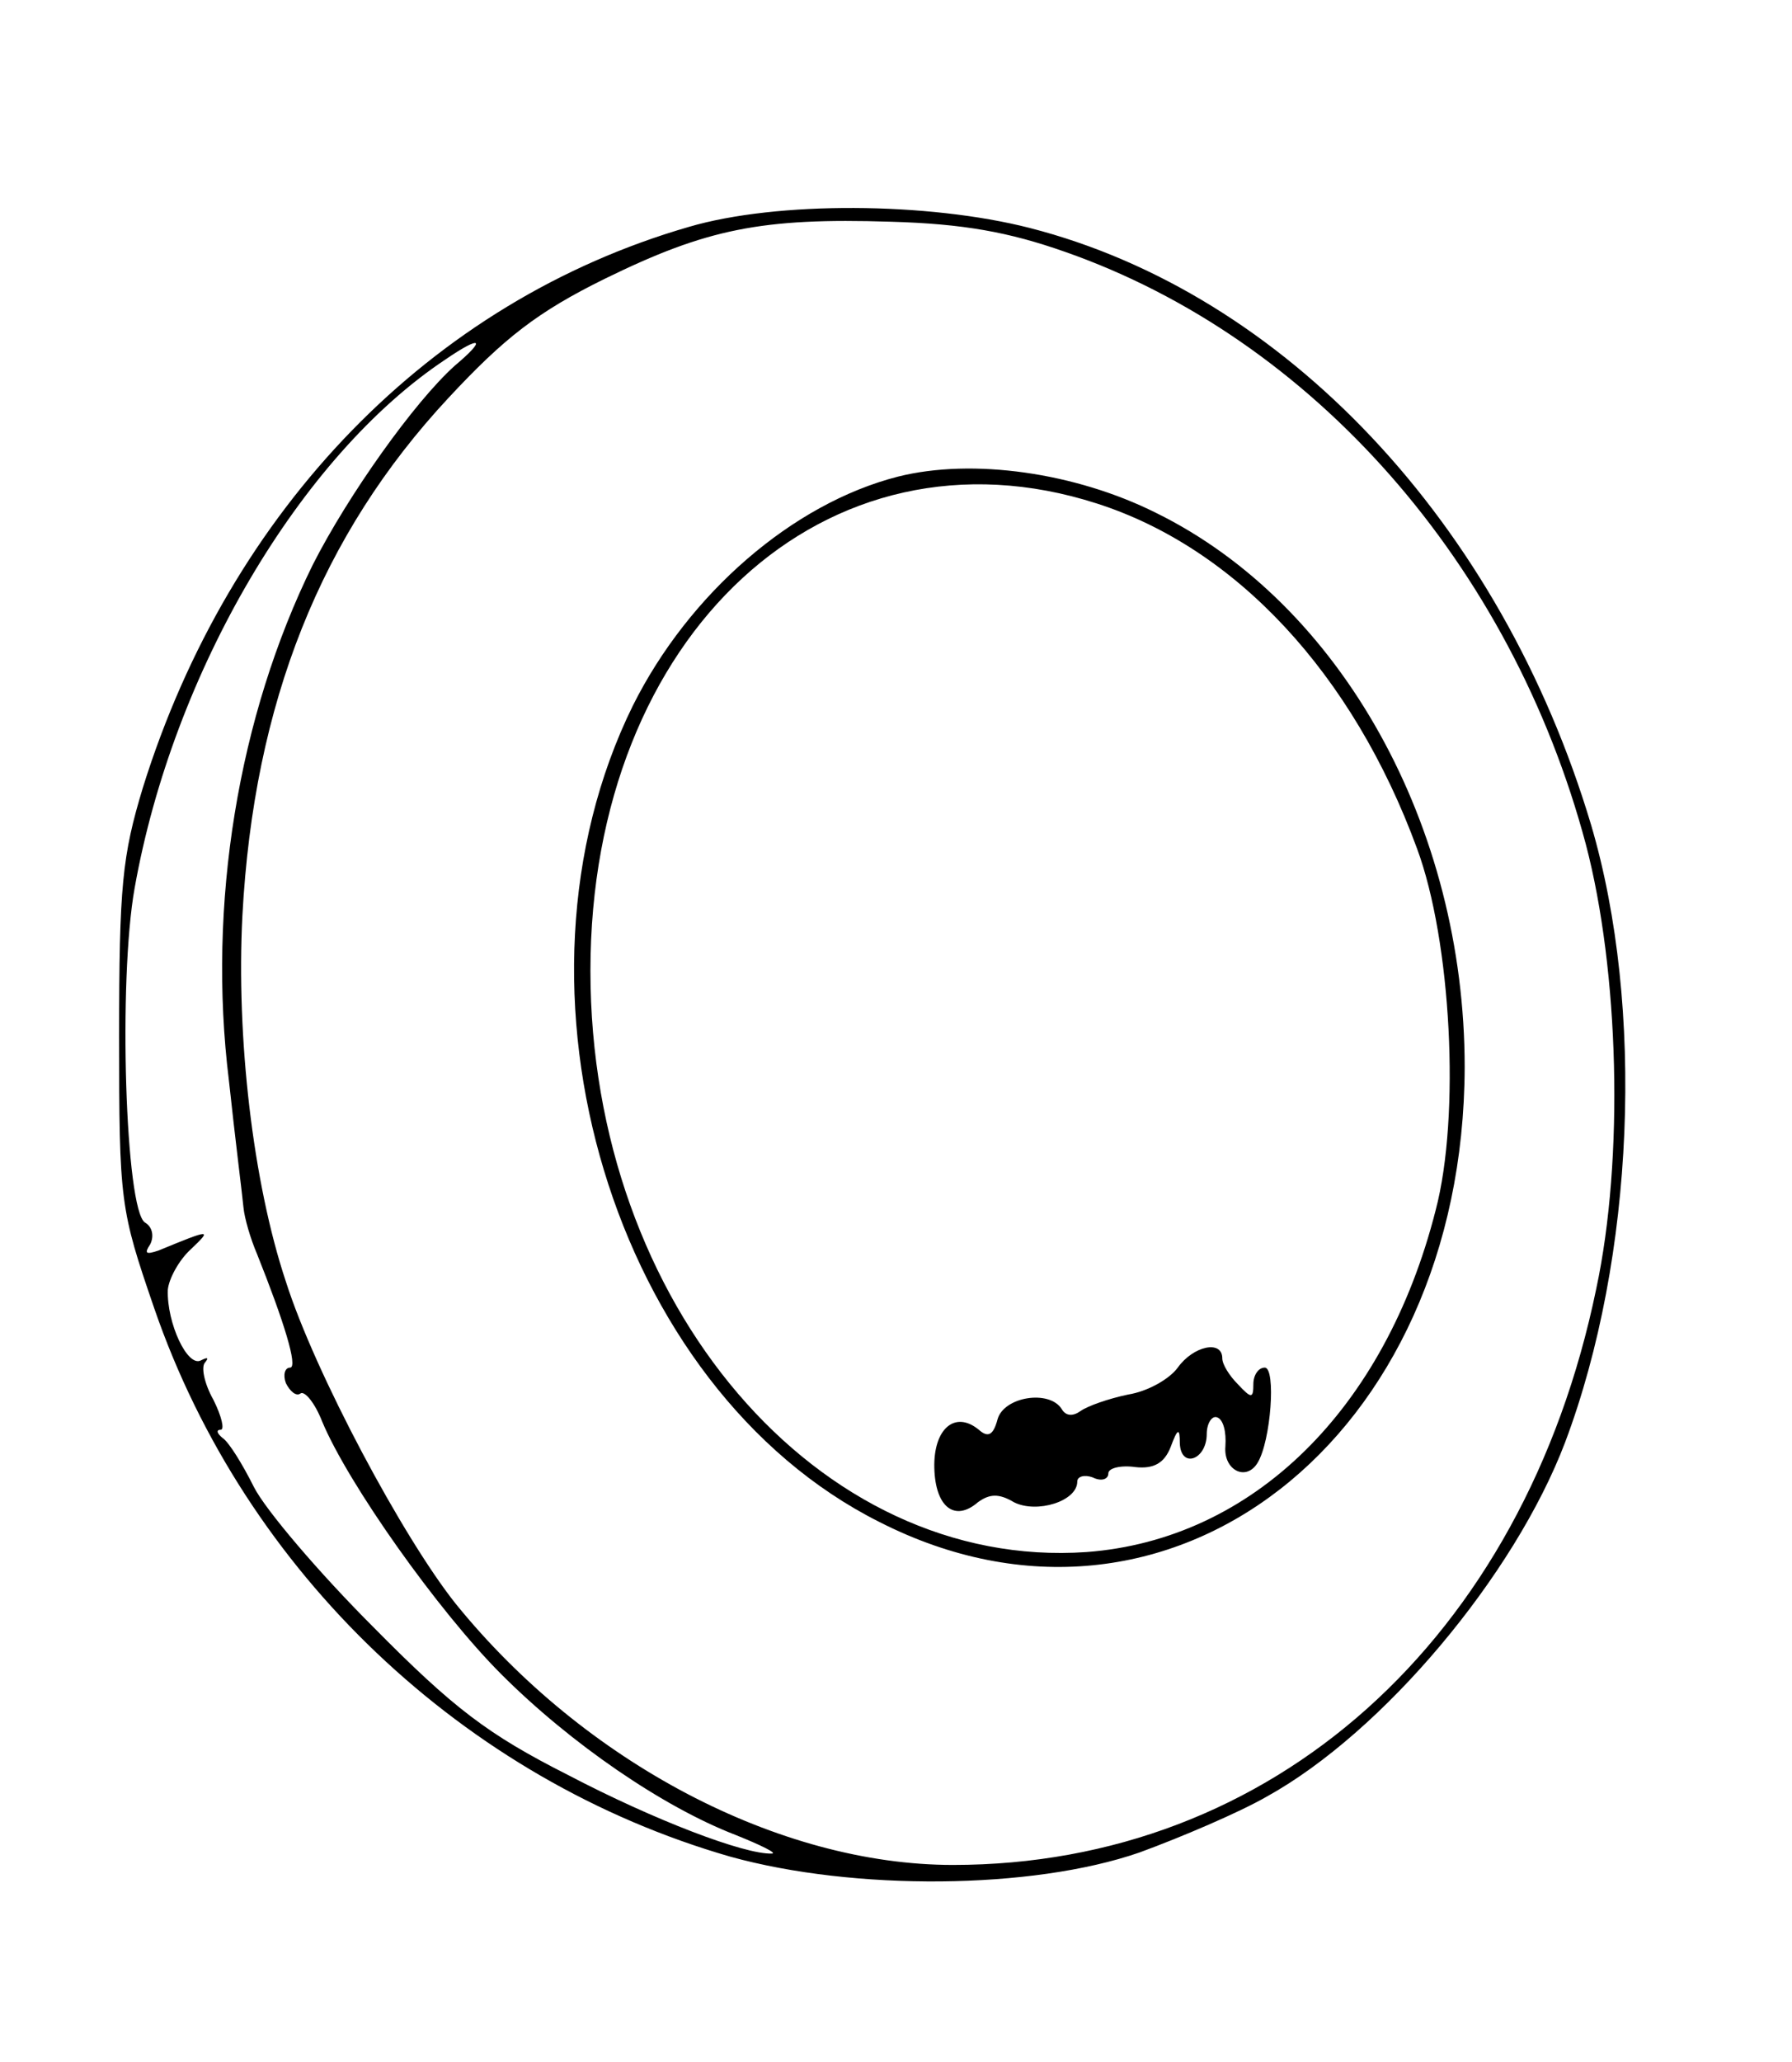 <?xml version="1.0" standalone="no"?>
<!DOCTYPE svg PUBLIC "-//W3C//DTD SVG 20010904//EN"
 "http://www.w3.org/TR/2001/REC-SVG-20010904/DTD/svg10.dtd">
<svg version="1.0" xmlns="http://www.w3.org/2000/svg"
 width="173pt" height="199pt" viewBox="0 0 173 199"
 preserveAspectRatio="xMidYMid meet">
<g transform="translate(0,199) scale(0.1,-0.1)"
fill="#000000" stroke="none">
<path d="M665 1771 c-249 -72 -443 -272 -527 -541 -20 -66 -23 -95 -23 -240 0
-161 1 -167 34 -263 88 -255 299 -455 556 -529 119 -33 291 -32 395 4 41 15
97 39 123 54 112 62 239 213 288 342 67 178 77 420 25 596 -87 291 -296 513
-542 576 -98 25 -244 26 -329 1z m363 -24 c240 -84 431 -302 503 -572 32 -122
37 -303 10 -429 -70 -339 -313 -556 -621 -556 -168 0 -356 99 -480 252 -51 64
-136 223 -164 311 -32 96 -48 236 -42 353 11 206 76 368 199 500 54 58 86 83
151 115 98 48 151 59 276 55 70 -2 114 -10 168 -29z m-589 -110 c-39 -35 -103
-125 -137 -192 -72 -146 -102 -328 -81 -498 6 -56 13 -111 14 -122 1 -11 7
-31 13 -45 26 -65 40 -110 32 -110 -5 0 -7 -7 -4 -15 4 -8 10 -13 14 -10 4 3
14 -9 21 -27 25 -60 112 -183 173 -244 67 -67 156 -128 226 -155 25 -10 41
-18 35 -18 -26 -1 -113 32 -197 76 -77 39 -110 64 -188 143 -52 52 -104 113
-115 135 -11 22 -24 43 -30 47 -5 4 -7 8 -2 8 4 0 1 13 -7 29 -9 16 -12 32 -8
36 4 5 2 5 -4 2 -13 -7 -33 36 -32 68 1 11 11 29 22 39 21 20 20 20 -31 -1
-12 -4 -14 -3 -8 6 4 8 2 17 -5 21 -19 12 -26 234 -10 323 37 208 160 417 300
510 35 24 40 20 9 -6z"/>
<path d="M867 1530 c-102 -26 -202 -113 -256 -221 -135 -274 -19 -659 238
-788 279 -142 564 80 565 439 0 232 -119 447 -298 535 -78 39 -177 53 -249 35z
m192 -26 c134 -43 247 -164 309 -333 33 -89 42 -258 18 -349 -49 -193 -177
-318 -337 -330 -259 -18 -479 239 -479 561 0 325 228 535 489 451z"/>
<path d="M1137 670 c-8 -11 -29 -23 -48 -26 -19 -4 -39 -11 -46 -16 -7 -5 -14
-5 -18 2 -12 19 -56 12 -62 -10 -4 -15 -9 -18 -18 -10 -23 19 -44 1 -43 -37 1
-38 20 -52 42 -33 11 8 20 9 35 0 22 -11 61 1 61 20 0 5 7 7 15 4 8 -4 15 -2
15 4 0 5 12 8 26 6 18 -2 28 4 34 19 7 19 9 19 9 4 1 -25 26 -16 26 9 0 10 5
18 10 16 6 -2 9 -14 8 -28 -2 -23 20 -34 31 -16 13 21 18 92 7 92 -6 0 -11 -7
-11 -16 0 -14 -2 -14 -15 0 -8 8 -15 19 -15 25 0 18 -28 12 -43 -9z"/>
</g>
</svg>
